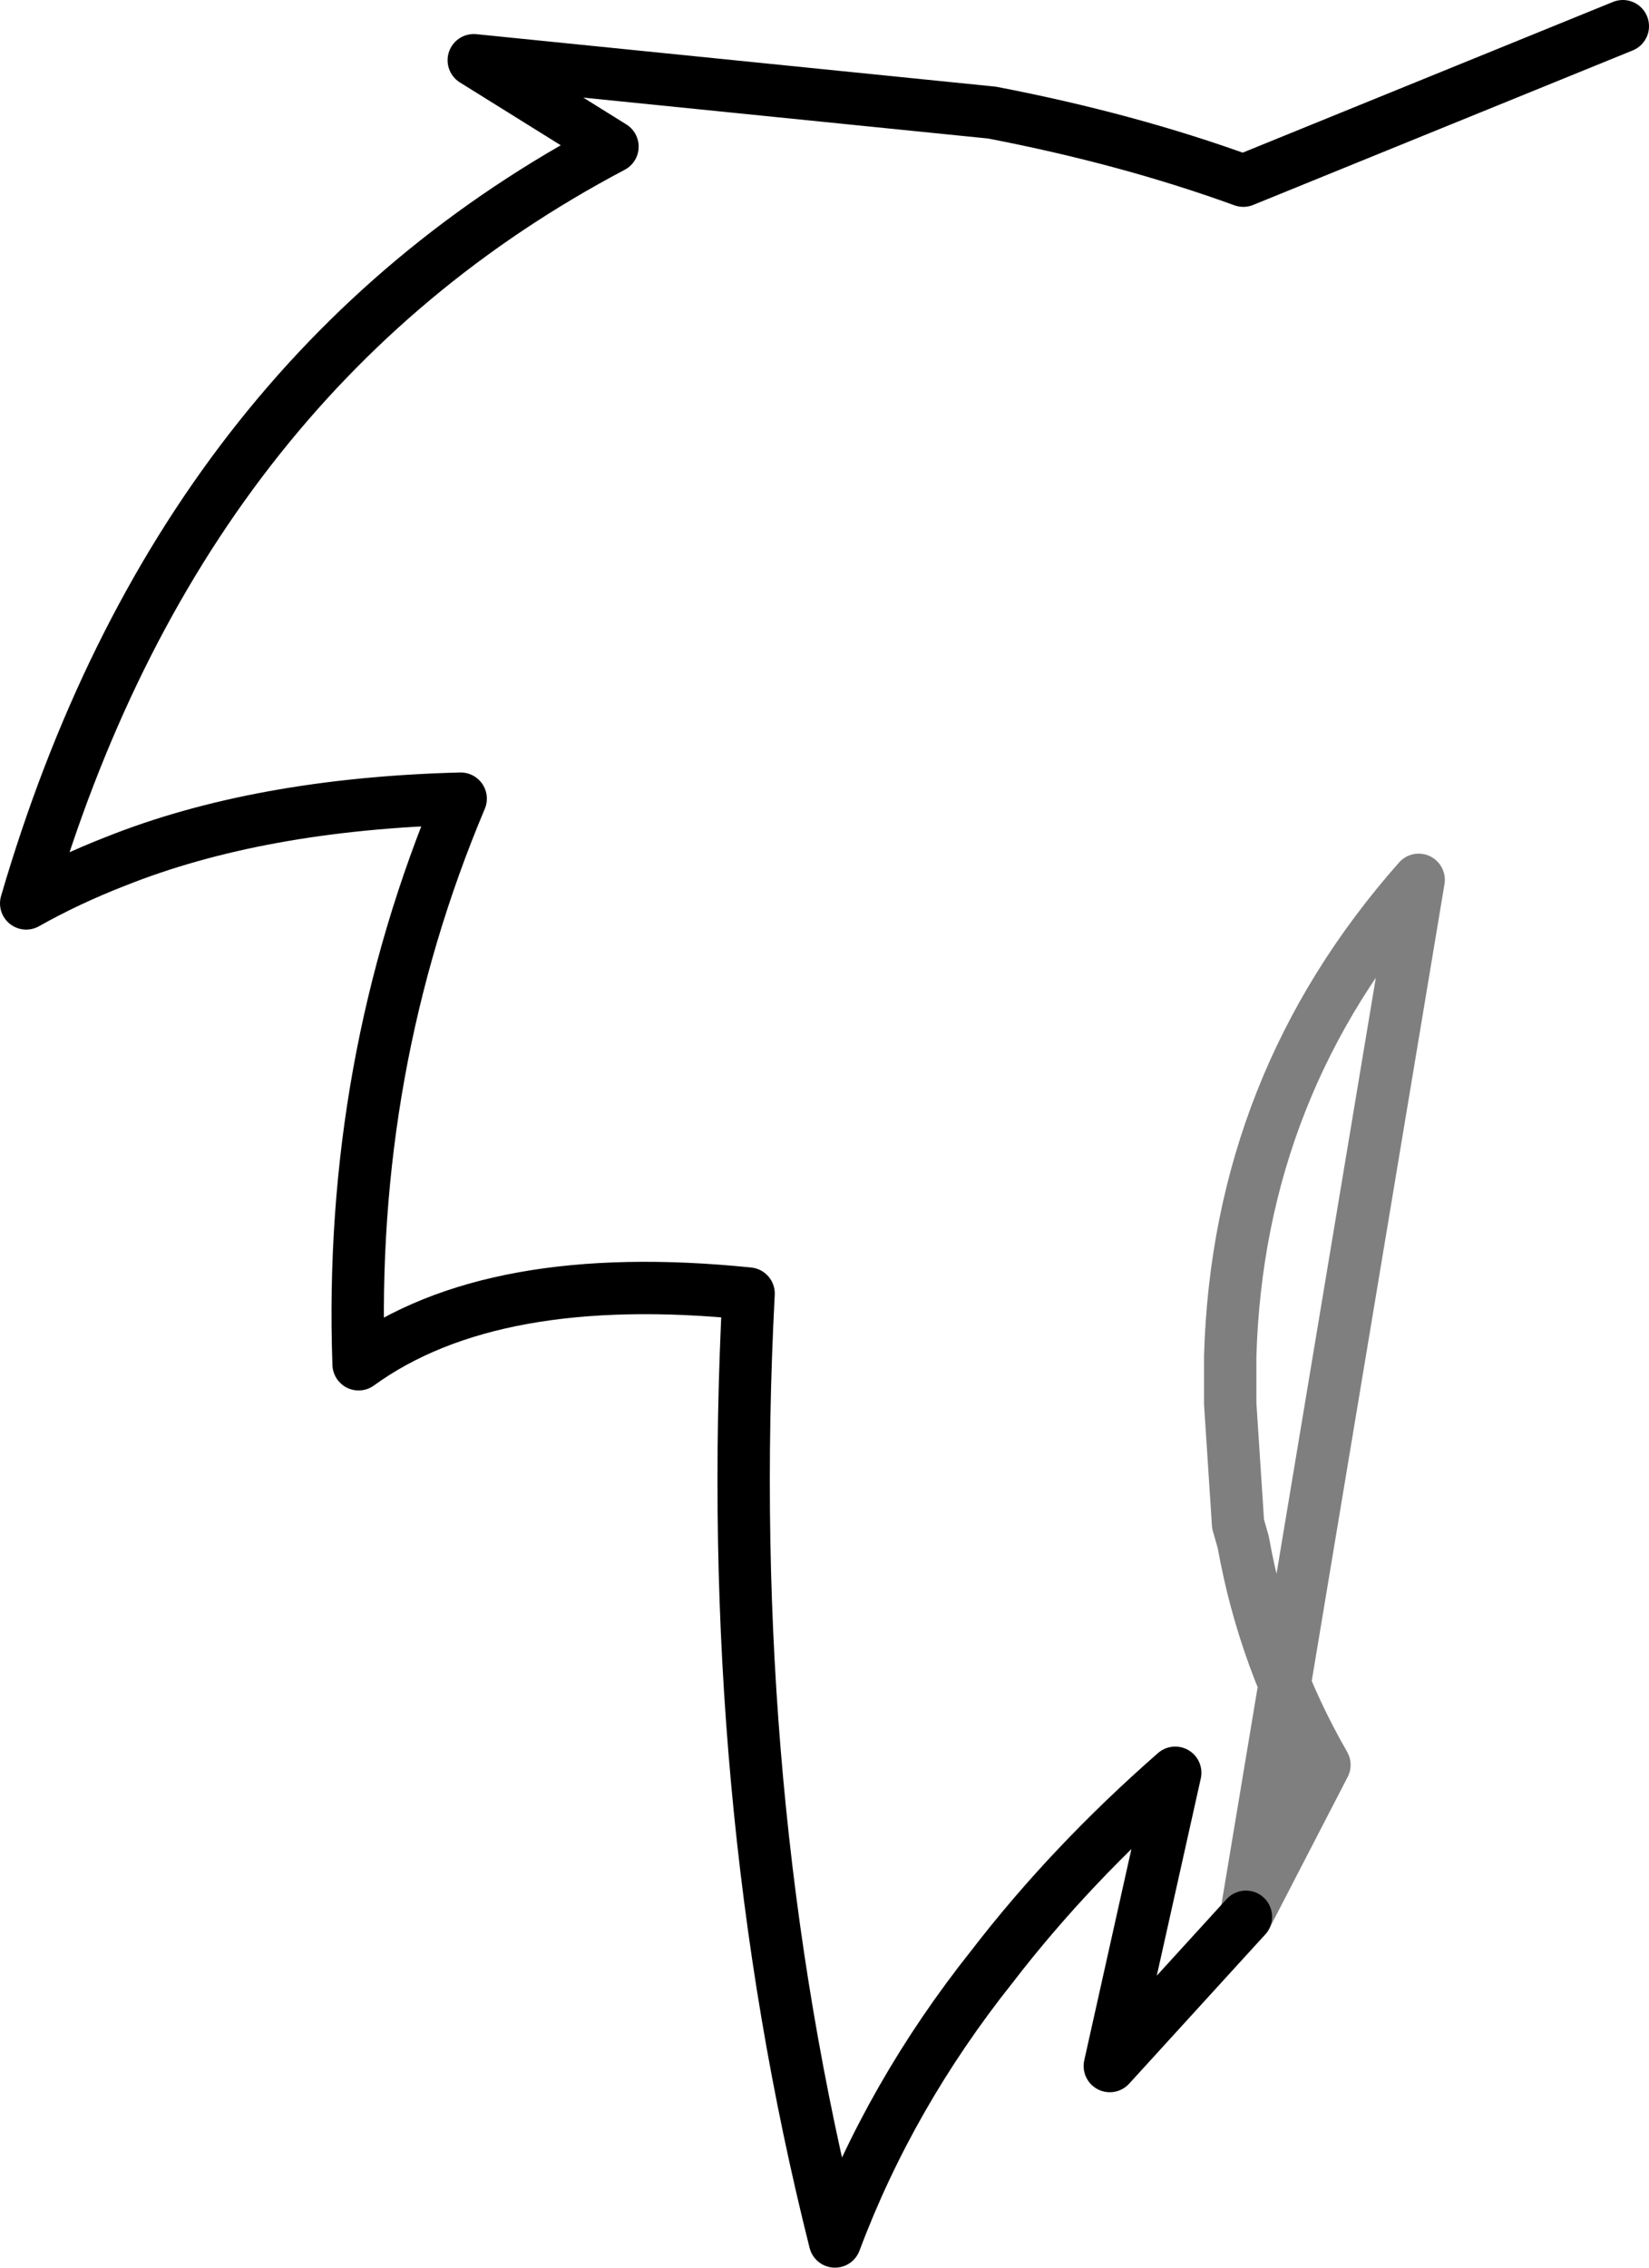 <?xml version="1.0" encoding="UTF-8" standalone="no"?>
<svg xmlns:xlink="http://www.w3.org/1999/xlink" height="43.3px" width="31.5px" xmlns="http://www.w3.org/2000/svg">
  <g transform="matrix(1.0, 0.0, 0.0, 1.0, -343.45, -234.6)">
    <path d="M367.25 271.2 L364.65 274.05 365.9 268.45 Q363.9 270.2 362.4 272.15 360.45 274.6 359.4 277.4 357.25 268.85 357.75 259.3 352.85 258.8 350.3 260.65 350.1 254.95 352.25 249.85 348.4 249.95 345.65 251.05 344.75 251.4 343.95 251.85 346.9 241.75 355.15 237.4 L352.5 235.75 362.4 236.75 Q365.0 237.25 367.2 238.05 L374.45 235.1" fill="none" stroke="#000000" stroke-linecap="round" stroke-linejoin="round" stroke-width="1.0"/>
    <path d="M370.55 251.4 Q367.1 255.3 366.95 260.5 L366.95 261.15 366.95 261.4 367.1 263.7 367.2 264.05 Q367.6 266.3 368.75 268.3 L367.25 271.2 Z" fill="none" stroke="#000000" stroke-linecap="round" stroke-linejoin="round" stroke-opacity="0.502" stroke-width="1.0"/>
  </g>
</svg>
